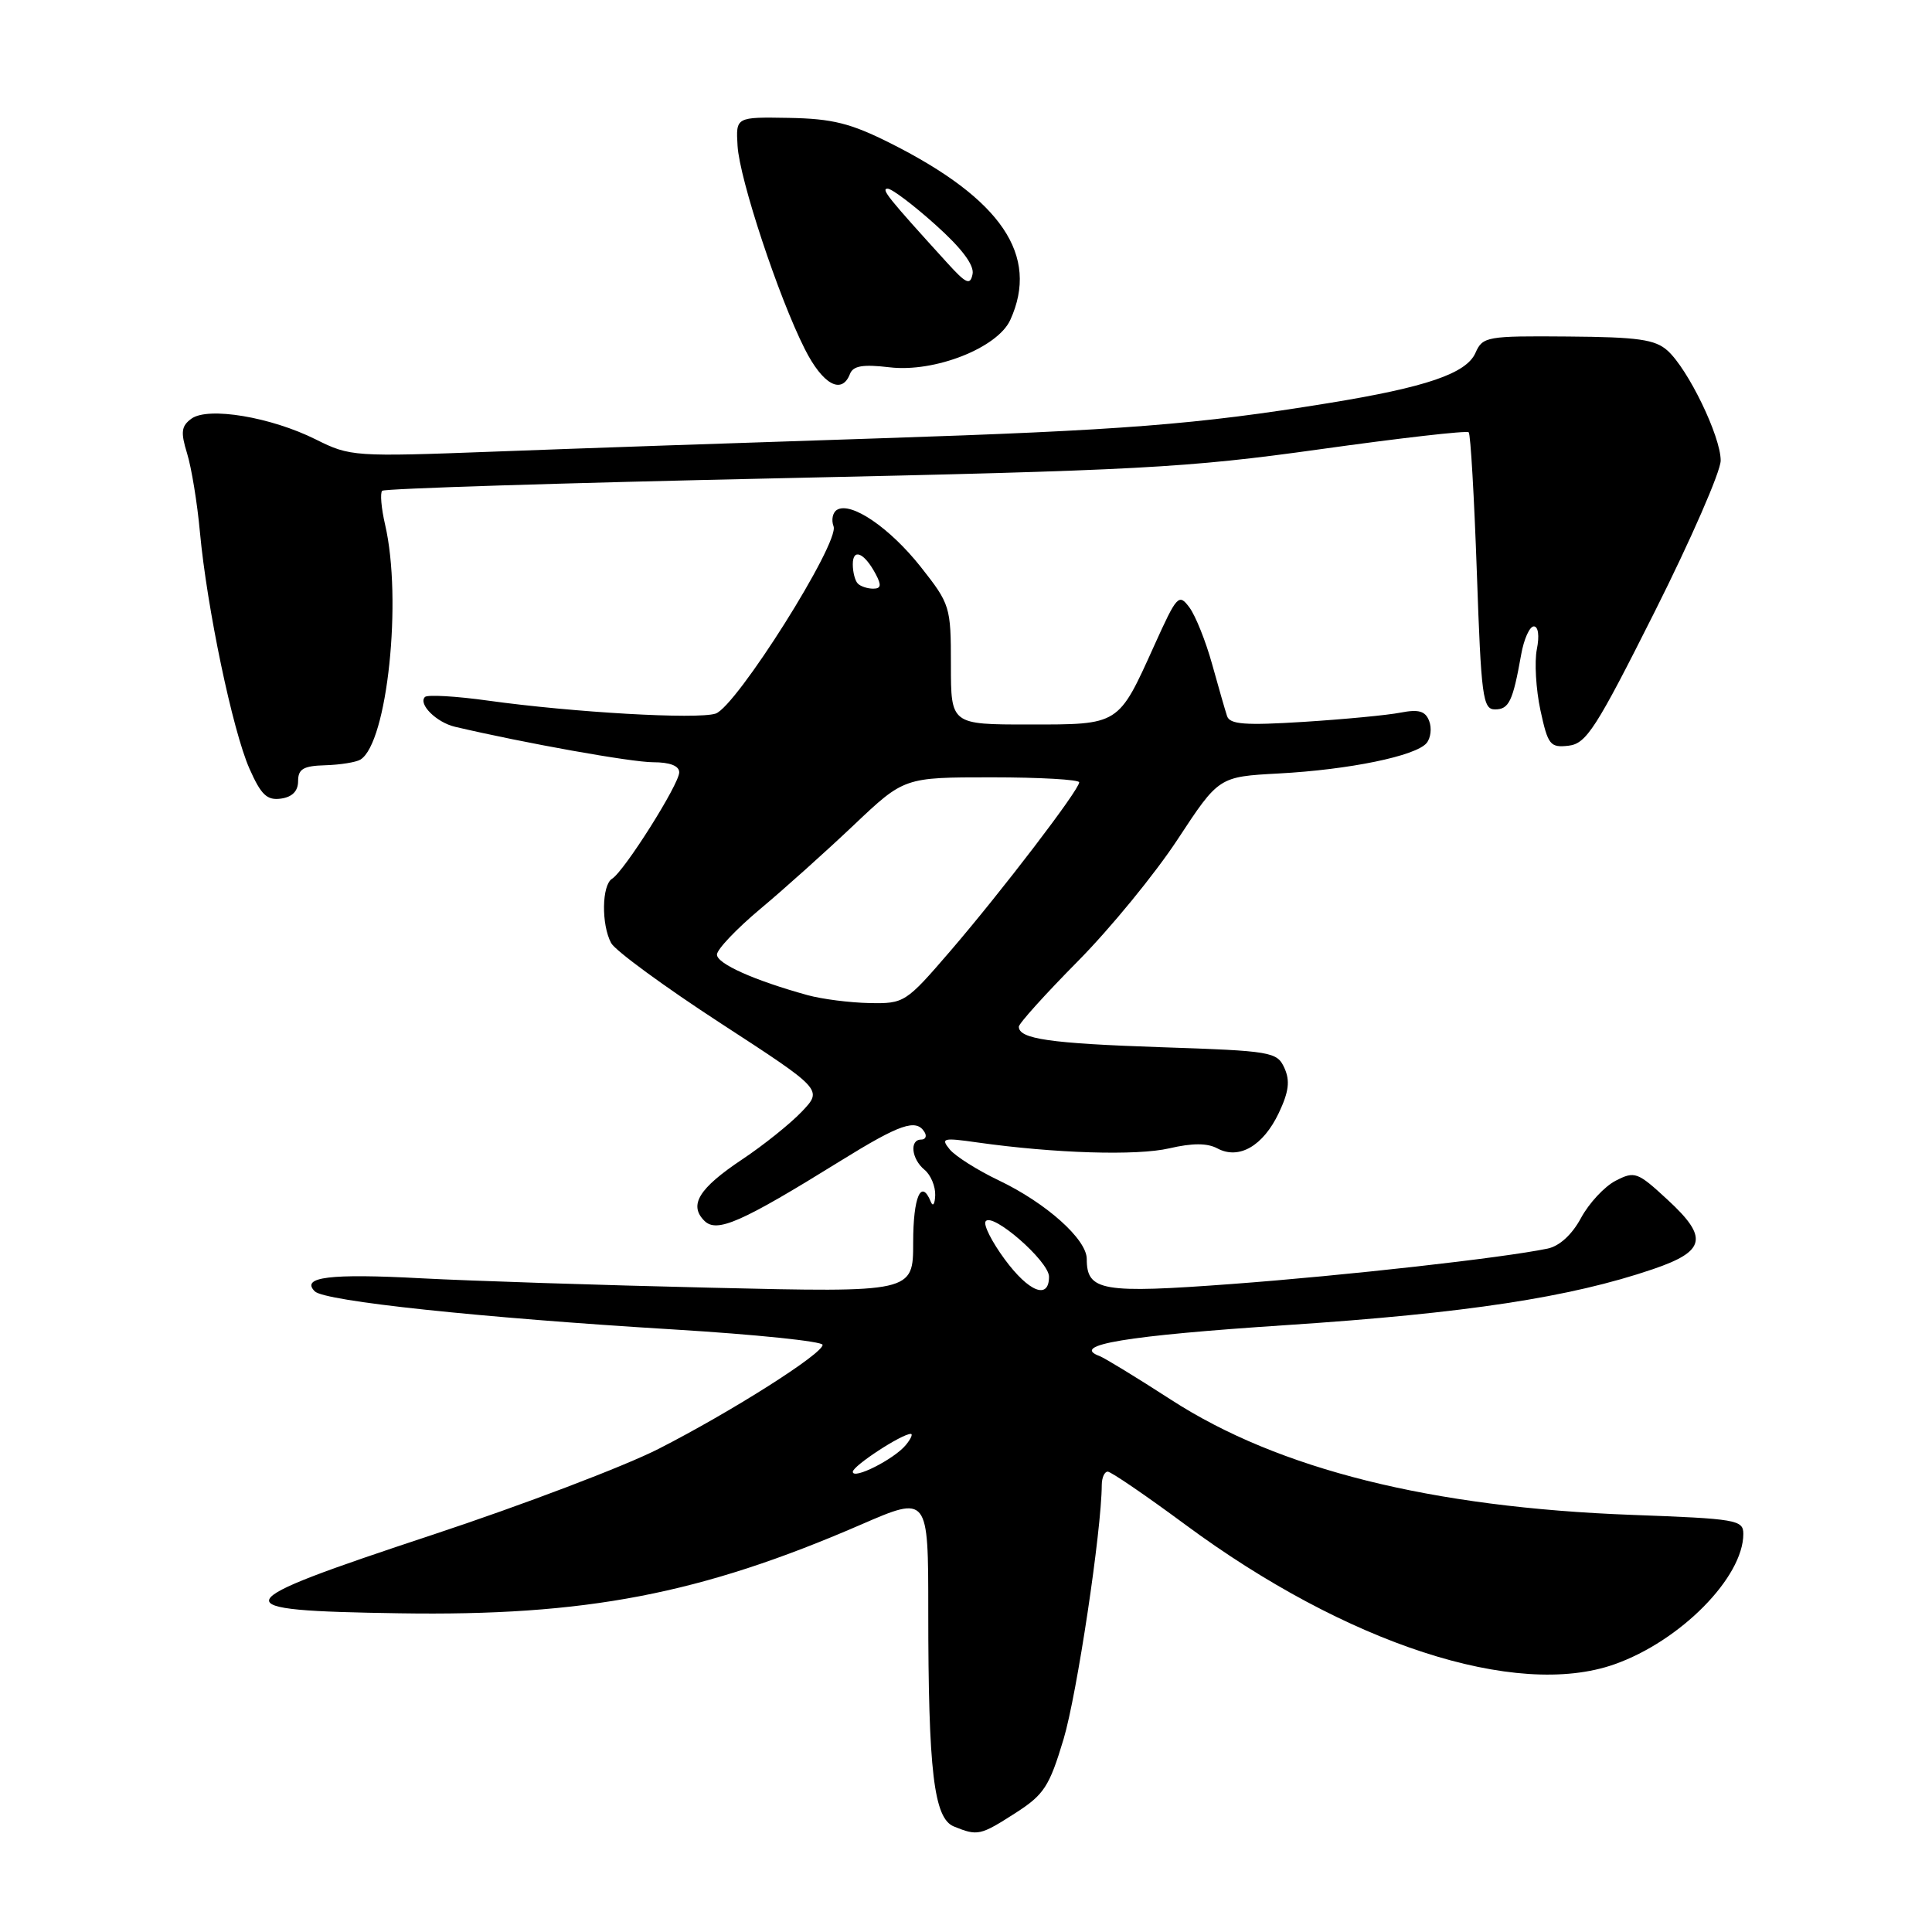 <?xml version="1.0" encoding="UTF-8" standalone="no"?>
<!DOCTYPE svg PUBLIC "-//W3C//DTD SVG 1.1//EN" "http://www.w3.org/Graphics/SVG/1.1/DTD/svg11.dtd" >
<svg xmlns="http://www.w3.org/2000/svg" xmlns:xlink="http://www.w3.org/1999/xlink" version="1.1" viewBox="0 0 256 256">
 <g >
 <path fill="currentColor"
d=" M 134.53 240.25 C 138.35 237.80 139.04 236.73 140.93 230.44 C 142.70 224.53 145.96 202.84 145.99 196.75 C 146.00 195.79 146.35 195.00 146.78 195.00 C 147.21 195.00 151.82 198.15 157.03 202.00 C 178.44 217.84 200.86 225.14 213.92 220.53 C 222.66 217.45 231.00 209.00 231.00 203.25 C 231.00 201.39 230.09 201.24 216.25 200.73 C 189.66 199.74 169.42 194.69 155.21 185.50 C 150.65 182.55 146.37 179.94 145.71 179.69 C 141.71 178.22 149.22 176.98 170.50 175.58 C 194.25 174.01 208.05 171.91 219.00 168.18 C 226.03 165.79 226.41 163.99 220.96 158.97 C 216.97 155.28 216.61 155.15 214.07 156.46 C 212.60 157.22 210.54 159.44 209.49 161.39 C 208.30 163.60 206.63 165.13 205.04 165.45 C 199.05 166.69 178.30 169.01 163.31 170.13 C 146.00 171.42 144.00 171.08 144.00 166.82 C 144.00 164.21 138.63 159.41 132.35 156.41 C 129.52 155.06 126.60 153.21 125.85 152.31 C 124.62 150.81 124.94 150.73 129.50 151.38 C 139.77 152.83 150.64 153.16 154.94 152.16 C 158.00 151.45 159.97 151.45 161.31 152.17 C 164.17 153.70 167.37 151.85 169.45 147.47 C 170.78 144.66 170.96 143.21 170.19 141.51 C 169.21 139.37 168.51 139.25 153.83 138.76 C 139.13 138.26 135.00 137.67 135.00 136.04 C 135.00 135.62 138.51 131.73 142.80 127.39 C 147.10 123.05 153.06 115.77 156.05 111.21 C 161.50 102.92 161.50 102.92 169.43 102.49 C 178.78 101.99 187.61 100.17 189.03 98.46 C 189.58 97.80 189.74 96.48 189.37 95.53 C 188.87 94.22 187.99 93.96 185.61 94.42 C 183.90 94.76 178.12 95.31 172.77 95.65 C 164.97 96.14 162.95 95.99 162.59 94.88 C 162.34 94.12 161.45 91.03 160.61 88.00 C 159.77 84.97 158.42 81.60 157.61 80.50 C 156.20 78.60 155.96 78.86 152.96 85.50 C 148.15 96.15 148.38 96.00 136.35 96.00 C 126.00 96.00 126.00 96.00 126.00 88.09 C 126.00 80.37 125.90 80.06 122.00 75.11 C 117.89 69.92 112.75 66.42 110.90 67.56 C 110.33 67.91 110.13 68.90 110.45 69.74 C 111.28 71.89 97.54 93.69 94.81 94.56 C 92.35 95.34 76.03 94.41 64.70 92.84 C 60.42 92.24 56.64 92.03 56.31 92.35 C 55.38 93.29 57.83 95.72 60.28 96.30 C 69.52 98.47 83.67 101.00 86.54 101.00 C 88.77 101.00 90.00 101.48 90.00 102.34 C 90.00 103.91 82.72 115.44 81.10 116.44 C 79.74 117.28 79.66 122.50 80.98 124.96 C 81.52 125.96 88.04 130.74 95.48 135.58 C 109.01 144.38 109.01 144.38 106.26 147.28 C 104.74 148.88 101.18 151.74 98.34 153.63 C 92.60 157.46 91.24 159.67 93.33 161.76 C 94.98 163.41 98.20 161.99 111.33 153.85 C 119.27 148.93 121.39 148.20 122.50 150.00 C 122.84 150.55 122.64 151.00 122.06 151.00 C 120.49 151.00 120.77 153.57 122.50 155.00 C 123.33 155.68 123.96 157.20 123.92 158.37 C 123.88 159.54 123.62 159.94 123.34 159.25 C 122.07 156.11 121.00 158.58 121.00 164.63 C 121.00 171.26 121.00 171.26 94.25 170.63 C 79.54 170.29 62.23 169.72 55.79 169.38 C 43.74 168.73 39.81 169.21 41.71 171.11 C 43.02 172.42 63.58 174.60 89.25 176.16 C 100.11 176.82 109.00 177.74 109.00 178.20 C 109.00 179.39 96.96 187.03 87.29 191.97 C 82.79 194.27 69.30 199.40 57.31 203.37 C 29.38 212.62 29.05 213.40 52.92 213.77 C 77.61 214.16 92.82 211.24 114.08 202.02 C 123.00 198.15 123.00 198.15 123.00 213.43 C 123.00 234.72 123.74 240.95 126.40 242.02 C 129.55 243.30 129.89 243.22 134.53 240.25 Z  M 39.50 103.50 C 39.50 101.89 40.20 101.48 43.11 101.40 C 45.09 101.34 47.19 101.00 47.76 100.65 C 51.33 98.44 53.32 79.41 51.03 69.53 C 50.52 67.34 50.35 65.32 50.64 65.03 C 50.93 64.74 74.64 63.99 103.33 63.37 C 150.88 62.34 157.21 62.00 174.83 59.54 C 185.47 58.05 194.37 57.03 194.61 57.28 C 194.86 57.52 195.34 65.89 195.69 75.86 C 196.26 92.33 196.48 94.00 198.09 94.00 C 199.95 94.00 200.46 92.93 201.56 86.75 C 201.92 84.69 202.68 83.00 203.24 83.00 C 203.83 83.00 204.00 84.25 203.64 86.03 C 203.31 87.70 203.52 91.33 204.11 94.09 C 205.11 98.72 205.40 99.09 207.85 98.81 C 210.20 98.53 211.48 96.54 219.25 81.07 C 224.06 71.49 228.00 62.47 228.00 61.02 C 228.00 57.83 223.71 48.95 220.97 46.47 C 219.32 44.98 217.07 44.66 207.74 44.59 C 197.00 44.50 196.46 44.60 195.51 46.75 C 194.31 49.49 188.99 51.31 176.00 53.42 C 158.55 56.26 148.72 57.02 116.50 58.08 C 98.90 58.65 75.95 59.44 65.50 59.84 C 46.92 60.54 46.40 60.50 41.87 58.24 C 35.92 55.26 27.57 53.86 25.36 55.48 C 24.02 56.46 23.92 57.26 24.79 60.08 C 25.37 61.96 26.14 66.65 26.49 70.50 C 27.42 80.55 30.82 96.78 33.04 101.82 C 34.59 105.33 35.38 106.08 37.23 105.82 C 38.73 105.61 39.50 104.82 39.50 103.50 Z  M 112.62 49.56 C 113.04 48.47 114.32 48.25 117.88 48.67 C 123.84 49.38 132.18 46.10 133.87 42.39 C 137.76 33.85 132.69 26.38 118.03 19.00 C 112.70 16.32 110.32 15.73 104.53 15.62 C 97.50 15.50 97.50 15.50 97.73 19.32 C 97.99 23.74 103.15 39.34 106.64 46.25 C 109.01 50.95 111.54 52.35 112.62 49.56 Z  M 113.00 195.02 C 113.00 194.24 119.48 190.00 120.68 190.00 C 120.99 190.00 120.69 190.67 120.02 191.48 C 118.46 193.36 113.00 196.12 113.00 195.02 Z  M 133.12 166.85 C 131.44 164.57 130.30 162.32 130.59 161.85 C 131.42 160.52 139.00 167.12 139.00 169.17 C 139.00 172.26 136.33 171.21 133.12 166.85 Z  M 107.00 131.86 C 99.95 129.91 95.00 127.70 95.00 126.49 C 95.00 125.80 97.59 123.08 100.75 120.43 C 103.91 117.79 109.49 112.78 113.15 109.31 C 119.81 103.00 119.81 103.00 131.40 103.00 C 137.78 103.00 143.00 103.30 143.00 103.66 C 143.00 104.66 132.72 118.11 125.92 126.02 C 120.02 132.87 119.82 133.00 115.20 132.91 C 112.62 132.86 108.92 132.39 107.00 131.86 Z  M 113.67 77.33 C 113.30 76.97 113.00 75.82 113.00 74.77 C 113.00 72.59 114.52 73.23 116.03 76.06 C 116.82 77.54 116.75 78.00 115.70 78.00 C 114.95 78.00 114.03 77.70 113.67 77.33 Z  M 125.49 34.81 C 117.63 26.17 116.69 25.00 117.62 25.00 C 118.17 25.00 121.01 27.14 123.93 29.76 C 127.43 32.89 129.11 35.13 128.87 36.32 C 128.56 37.85 128.03 37.61 125.49 34.81 Z "/>
</g>
</svg>